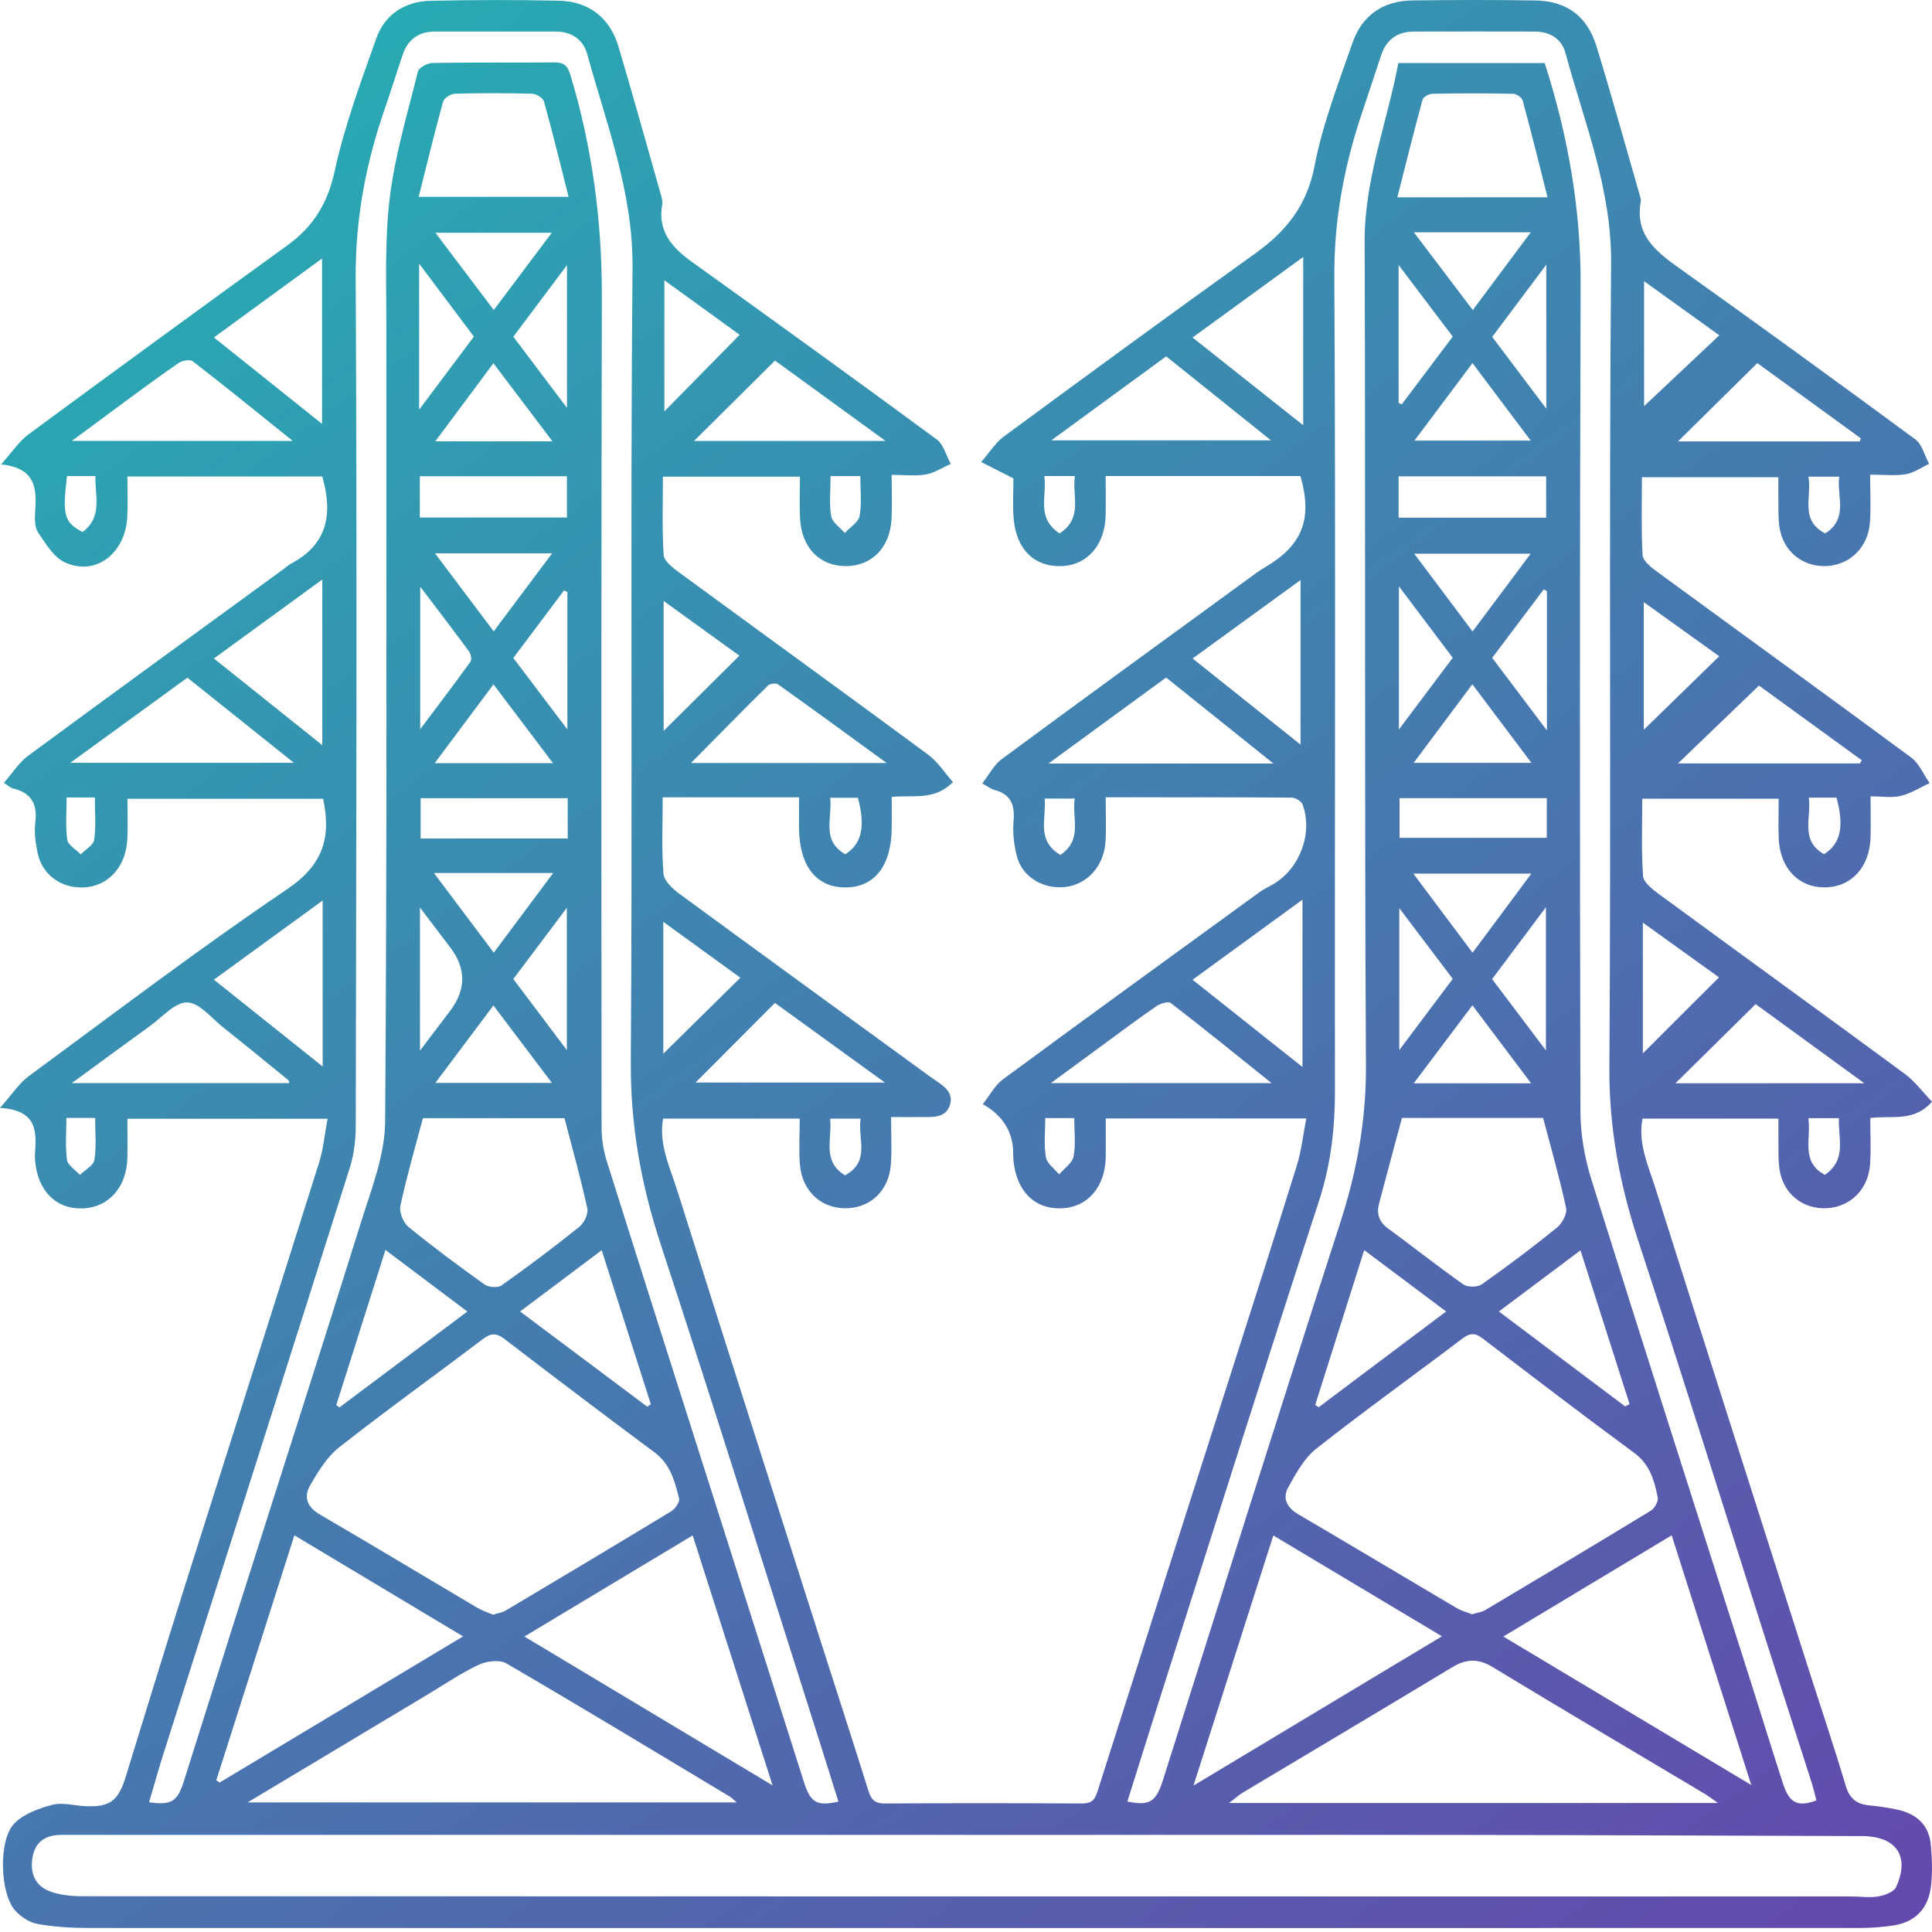 <svg width="173" height="173" viewBox="0 0 173 173" fill="none" xmlns="http://www.w3.org/2000/svg">
<path d="M71.599 42.683H59.361C59.361 45.025 59.277 47.36 59.425 49.688C59.458 50.229 60.21 50.814 60.751 51.213C68.195 56.674 75.671 62.084 83.096 67.564C83.965 68.207 84.589 69.192 85.335 70.034C83.65 71.733 81.745 71.16 79.847 71.359C79.847 72.356 79.86 73.296 79.847 74.235C79.796 77.541 78.296 79.445 75.736 79.465C73.143 79.484 71.618 77.612 71.554 74.312C71.534 73.418 71.554 72.524 71.554 71.398C69.437 71.398 67.449 71.398 65.46 71.398C63.472 71.398 61.465 71.398 59.342 71.398C59.342 73.765 59.232 76.01 59.412 78.242C59.464 78.879 60.236 79.593 60.841 80.037C68.324 85.53 75.832 90.979 83.334 96.44C84.21 97.077 85.477 97.668 85.059 98.955C84.647 100.242 83.27 99.997 82.183 100.023C81.488 100.042 80.787 100.023 79.789 100.023C79.789 101.509 79.873 102.898 79.77 104.275C79.603 106.545 78.046 108.076 75.942 108.186C73.638 108.308 71.837 106.738 71.631 104.3C71.521 102.962 71.612 101.612 71.612 100.164H59.374C58.975 102.467 59.979 104.493 60.629 106.552C64.914 120.112 69.244 133.665 73.567 147.212C74.964 151.599 76.398 155.979 77.769 160.379C78.013 161.17 78.367 161.499 79.236 161.492C85.11 161.454 90.985 161.46 96.859 161.492C97.631 161.492 98.004 161.267 98.249 160.495C102.173 148.132 106.13 135.775 110.081 123.418C112.108 117.075 114.147 110.733 116.123 104.371C116.534 103.046 116.682 101.644 116.972 100.151H99.014C99.014 101.322 99.027 102.454 99.014 103.593C98.969 106.288 97.393 108.109 95.051 108.199C92.651 108.289 91.03 106.68 90.753 103.94C90.727 103.689 90.727 103.438 90.727 103.188C90.689 101.314 89.781 99.875 88.006 98.871C88.617 98.1 89.08 97.186 89.814 96.646C97.444 91.024 105.12 85.453 112.79 79.883C113.189 79.593 113.658 79.387 114.083 79.13C116.406 77.74 117.583 74.556 116.637 72.041C116.528 71.745 116 71.43 115.666 71.424C110.596 71.385 105.526 71.398 100.456 71.392C100.057 71.392 99.658 71.392 99.008 71.392C99.008 72.762 99.066 74.042 98.995 75.322C98.866 77.567 97.335 79.233 95.321 79.432C93.359 79.625 91.506 78.487 91.043 76.634C90.791 75.624 90.669 74.537 90.759 73.508C90.888 72.054 90.508 71.109 89.022 70.729C88.746 70.658 88.501 70.453 87.954 70.15C88.572 69.365 89.003 68.491 89.698 67.976C97.284 62.373 104.914 56.835 112.532 51.277C112.777 51.097 113.034 50.943 113.292 50.788C116.631 48.82 117.551 46.472 116.444 42.625H99.008C99.008 43.815 99.021 44.954 99.008 46.093C98.963 48.781 97.374 50.614 95.044 50.692C92.625 50.775 90.997 49.199 90.766 46.433C90.663 45.243 90.746 44.034 90.746 42.838C89.839 42.381 89.009 41.956 87.858 41.371C88.617 40.503 89.144 39.634 89.897 39.081C97.374 33.581 104.856 28.094 112.404 22.691C115.17 20.71 117.023 18.413 117.705 14.888C118.426 11.125 119.841 7.491 121.103 3.85C121.958 1.373 123.85 0.068 126.501 0.036C130.168 -0.003 133.829 -0.022 137.497 0.042C140.295 0.093 142.123 1.444 142.959 4.152C144.323 8.604 145.565 13.094 146.858 17.571C146.897 17.712 146.955 17.873 146.929 18.015C146.363 21.044 148.293 22.537 150.429 24.055C157.494 29.091 164.513 34.192 171.501 39.338C172.119 39.795 172.337 40.792 172.743 41.538C172.048 41.86 171.385 42.342 170.658 42.465C169.693 42.625 168.676 42.503 167.46 42.503C167.46 44.028 167.544 45.423 167.441 46.806C167.274 49.019 165.639 50.589 163.561 50.685C161.419 50.782 159.675 49.386 159.34 47.212C159.205 46.324 159.263 45.411 159.244 44.51C159.231 43.963 159.244 43.41 159.244 42.735H147.026C147.026 45.025 146.955 47.366 147.083 49.688C147.109 50.19 147.785 50.756 148.287 51.123C155.892 56.693 163.535 62.219 171.121 67.822C171.848 68.356 172.241 69.346 172.788 70.124C171.932 70.517 171.108 71.051 170.208 71.269C169.416 71.462 168.541 71.308 167.499 71.308C167.499 72.594 167.525 73.784 167.499 74.968C167.422 77.644 165.787 79.426 163.432 79.458C161.052 79.49 159.385 77.747 159.276 75.084C159.231 73.939 159.27 72.794 159.27 71.52H147.058C147.058 73.784 146.961 76.126 147.128 78.442C147.167 79.021 147.978 79.638 148.557 80.069C155.879 85.44 163.233 90.76 170.542 96.144C171.469 96.826 172.176 97.797 173 98.646C171.391 100.499 169.455 99.856 167.473 100.113C167.473 101.509 167.55 102.898 167.454 104.275C167.293 106.5 165.691 108.07 163.606 108.186C161.464 108.308 159.701 106.931 159.353 104.751C159.205 103.818 159.27 102.853 159.25 101.901C159.237 101.361 159.25 100.814 159.25 100.164H147.083C146.646 102.358 147.585 104.345 148.222 106.359C152.771 120.729 157.365 135.087 161.946 149.45C163.059 152.93 164.23 156.398 165.273 159.897C165.614 161.055 166.251 161.55 167.377 161.659C168.226 161.743 169.069 161.865 169.905 162.045C171.591 162.412 172.723 163.39 172.891 165.172C173.006 166.4 173.051 167.661 172.91 168.883C172.678 170.909 171.488 172.157 169.423 172.434C168.483 172.562 167.531 172.64 166.579 172.64C113.716 172.646 60.847 172.653 7.985 172.64C6.441 172.64 4.871 172.55 3.359 172.279C2.638 172.151 1.859 171.636 1.358 171.077C-0.019 169.533 -0.161 164.728 1.3 163.261C2.136 162.418 3.474 161.936 4.671 161.614C5.546 161.376 6.556 161.666 7.509 161.724C9.793 161.859 10.571 161.312 11.247 159.131C12.99 153.49 14.715 147.836 16.497 142.201C20.512 129.497 24.572 116.812 28.574 104.101C28.96 102.879 29.069 101.573 29.333 100.177H11.408C11.408 101.367 11.427 102.506 11.408 103.644C11.356 106.301 9.741 108.128 7.393 108.205C4.999 108.282 3.365 106.629 3.14 103.902C3.127 103.754 3.121 103.599 3.127 103.451C3.249 101.457 3.462 99.418 0 99.206C1.1 97.971 1.711 96.999 2.567 96.369C10.243 90.721 17.842 84.945 25.73 79.612C28.895 77.47 29.687 75.026 28.934 71.527H11.414C11.414 72.691 11.453 73.875 11.408 75.058C11.305 77.753 9.51 79.567 7.09 79.465C5.231 79.387 3.725 78.171 3.359 76.332C3.185 75.457 3.05 74.518 3.159 73.643C3.378 71.958 2.767 70.974 1.126 70.588C0.946 70.543 0.798 70.388 0.347 70.099C1.113 69.23 1.692 68.285 2.522 67.674C10.114 62.077 17.745 56.539 25.363 50.981C25.608 50.801 25.833 50.589 26.09 50.454C29.333 48.736 29.822 46.015 28.857 42.67H11.408C11.408 43.841 11.459 45.076 11.395 46.298C11.221 49.598 8.525 51.631 5.784 50.344C4.787 49.875 4.079 48.659 3.41 47.675C3.108 47.231 3.108 46.504 3.146 45.912C3.281 43.86 3.307 41.918 0.097 41.583C1.12 40.445 1.724 39.506 2.561 38.888C10.275 33.202 18.015 27.554 25.775 21.938C28.078 20.266 29.346 18.188 29.97 15.313C30.852 11.273 32.306 7.349 33.695 3.438C34.468 1.264 36.282 0.113 38.592 0.068C42.407 -0.009 46.223 -0.022 50.038 0.061C52.708 0.113 54.613 1.592 55.372 4.146C56.672 8.514 57.894 12.907 59.136 17.288C59.232 17.622 59.355 17.989 59.297 18.317C58.878 20.716 60.159 22.157 61.947 23.444C69.282 28.705 76.604 33.993 83.875 39.345C84.499 39.801 84.724 40.792 85.136 41.538C84.396 41.866 83.682 42.349 82.91 42.484C81.996 42.651 81.025 42.522 79.841 42.522C79.841 43.925 79.899 45.218 79.828 46.504C79.693 49.019 78.084 50.66 75.8 50.692C73.445 50.724 71.792 49.084 71.644 46.478C71.573 45.243 71.631 44.002 71.631 42.683H71.599ZM86.539 164.303C59.934 164.303 33.335 164.303 6.73 164.303C6.331 164.303 5.926 164.303 5.527 164.303C4.163 164.303 3.185 164.837 2.921 166.271C2.664 167.661 3.101 168.838 4.446 169.353C5.347 169.694 6.389 169.797 7.373 169.797C60.178 169.816 112.976 169.816 165.781 169.816C166.585 169.816 167.402 169.951 168.181 169.816C168.76 169.719 169.577 169.423 169.783 168.98C171.038 166.233 169.822 164.445 166.791 164.412C166.74 164.412 166.688 164.412 166.643 164.412C154.849 164.374 143.056 164.322 131.262 164.31C116.354 164.29 101.446 164.31 86.539 164.31V164.303ZM100.951 161.318C102.965 161.737 103.525 161.331 104.149 159.357C109.412 142.741 114.63 126.12 119.996 109.537C121.495 104.912 122.344 100.306 122.312 95.404C122.177 70.813 122.28 46.221 122.196 21.63C122.177 16.046 124.223 10.945 125.214 5.645H138.32C140.424 12.193 141.563 18.754 141.537 25.553C141.454 50.19 141.46 74.833 141.518 99.476C141.518 101.541 141.891 103.676 142.509 105.651C147.206 120.658 152.012 135.633 156.78 150.615C157.751 153.67 158.691 156.732 159.681 159.781C160.228 161.466 161.02 161.833 162.648 161.216C162.512 160.701 162.397 160.167 162.229 159.646C160.904 155.497 159.559 151.354 158.234 147.205C154.399 135.183 150.648 123.135 146.71 111.145C145.037 106.057 144.072 100.988 144.111 95.565C144.278 71.578 144.059 47.585 144.265 23.598C144.323 16.915 141.865 10.971 140.186 4.77C139.839 3.477 138.809 2.834 137.445 2.827C133.829 2.821 130.22 2.814 126.604 2.827C125.124 2.827 124.139 3.548 123.67 4.956C123.116 6.616 122.576 8.282 122.016 9.942C120.376 14.766 119.449 19.636 119.481 24.807C119.616 49.096 119.5 73.386 119.539 97.675C119.539 101.065 119.166 104.3 118.104 107.555C113.485 121.694 109.019 135.878 104.503 150.049C103.319 153.76 102.154 157.485 100.951 161.318ZM75.073 161.312C74.578 159.742 74.095 158.179 73.6 156.623C68.8 141.545 64.09 126.435 59.155 111.396C57.399 106.05 56.446 100.737 56.485 95.07C56.652 71.385 56.427 47.694 56.639 24.003C56.697 17.217 54.317 11.151 52.586 4.86C52.213 3.509 51.17 2.827 49.748 2.827C46.133 2.827 42.523 2.821 38.907 2.827C37.492 2.827 36.526 3.535 36.069 4.873C35.516 6.481 35.021 8.115 34.461 9.723C32.756 14.631 31.817 19.597 31.849 24.878C31.984 50.171 31.9 75.463 31.855 100.763C31.855 102.043 31.701 103.381 31.315 104.596C25.807 122.022 20.242 139.435 14.695 156.854C14.219 158.347 13.801 159.852 13.351 161.383C15.32 161.666 15.879 161.331 16.439 159.575C17.958 154.802 19.444 150.023 20.962 145.25C24.752 133.318 28.593 121.405 32.325 109.453C33.245 106.507 34.461 103.458 34.487 100.454C34.667 76.666 34.577 52.879 34.596 29.091C34.596 25.283 34.442 21.437 34.905 17.674C35.375 13.866 36.494 10.135 37.427 6.397C37.517 6.044 38.289 5.645 38.746 5.638C42.362 5.574 45.972 5.625 49.588 5.587C50.418 5.58 50.797 5.799 51.055 6.648C53.023 13.132 53.905 19.738 53.892 26.518C53.834 51.309 53.847 76.1 53.866 100.891C53.866 101.927 54.021 103.001 54.336 103.985C57.855 115.165 61.42 126.325 64.972 137.492C67.307 144.845 69.643 152.191 71.978 159.543C72.577 161.421 73.111 161.756 75.079 161.325L75.073 161.312ZM131.815 144.549C132.253 144.414 132.671 144.369 133.006 144.169C137.96 141.223 142.908 138.271 147.83 135.267C148.164 135.061 148.512 134.437 148.441 134.09C148.139 132.571 147.733 131.124 146.331 130.095C141.769 126.737 137.265 123.296 132.768 119.854C132.079 119.327 131.616 119.359 130.94 119.867C126.584 123.167 122.138 126.351 117.847 129.735C116.772 130.584 116.039 131.954 115.35 133.195C114.823 134.141 115.222 134.984 116.219 135.575C120.974 138.367 125.703 141.197 130.451 144.002C130.87 144.246 131.365 144.369 131.815 144.549ZM44.151 144.587C44.608 144.446 44.974 144.401 45.264 144.227C50.212 141.281 55.16 138.329 60.088 135.337C60.448 135.119 60.879 134.508 60.809 134.192C60.429 132.649 60.037 131.111 58.608 130.05C54.104 126.705 49.626 123.315 45.174 119.899C44.434 119.333 43.938 119.372 43.218 119.919C38.946 123.161 34.583 126.287 30.369 129.6C29.282 130.455 28.49 131.767 27.776 132.996C27.178 134.025 27.48 134.939 28.638 135.614C33.354 138.361 38.032 141.185 42.729 143.963C43.192 144.234 43.713 144.401 44.151 144.587ZM22.172 161.396H65.969C65.647 161.119 65.512 160.971 65.351 160.875C58.698 156.88 52.058 152.86 45.354 148.955C44.743 148.595 43.578 148.736 42.877 149.064C41.255 149.83 39.756 150.859 38.206 151.785C32.968 154.925 27.737 158.057 22.172 161.396ZM153.846 161.454C153.234 161.029 152.958 160.81 152.655 160.63C146.331 156.854 139.98 153.117 133.681 149.29C132.388 148.505 131.326 148.518 130.065 149.277C123.843 153.033 117.596 156.745 111.355 160.476C110.975 160.701 110.647 161.003 110.055 161.447H153.833L153.846 161.454ZM19.373 159.414C19.47 159.479 19.573 159.543 19.669 159.614C26.856 155.298 34.049 150.981 41.468 146.53C36.308 143.436 31.398 140.496 26.36 137.479C23.98 144.954 21.67 152.184 19.367 159.414H19.373ZM106.87 159.89C114.475 155.323 121.688 150.988 129.119 146.524C123.946 143.43 119.063 140.509 114.019 137.492C111.638 144.961 109.315 152.223 106.87 159.89ZM46.956 146.543C54.394 151.001 61.594 155.317 69.179 159.871C66.715 152.158 64.399 144.903 62.025 137.486C56.935 140.541 52.065 143.475 46.956 146.543ZM149.689 137.479C144.613 140.535 139.736 143.468 134.614 146.543C142.046 150.994 149.239 155.304 156.818 159.839C154.386 152.21 152.083 144.986 149.689 137.479ZM125.536 100.106C124.828 102.744 124.152 105.252 123.49 107.768C123.252 108.675 123.47 109.401 124.281 109.993C126.546 111.653 128.746 113.402 131.043 115.017C131.423 115.281 132.311 115.268 132.69 115.004C134.981 113.383 137.233 111.698 139.414 109.929C139.877 109.556 140.347 108.694 140.238 108.179C139.652 105.458 138.88 102.782 138.179 100.106H125.536ZM37.871 100.119C37.17 102.757 36.417 105.343 35.851 107.973C35.728 108.539 36.108 109.485 36.578 109.865C38.785 111.666 41.075 113.37 43.398 115.023C43.758 115.281 44.588 115.332 44.923 115.094C47.291 113.415 49.613 111.672 51.872 109.858C52.296 109.517 52.702 108.7 52.592 108.218C52 105.497 51.248 102.815 50.546 100.126H37.865L37.871 100.119ZM138.571 17.654C137.818 14.669 137.117 11.826 136.345 8.996C136.274 8.732 135.792 8.404 135.496 8.398C133.089 8.346 130.689 8.346 128.283 8.398C127.968 8.398 127.453 8.674 127.382 8.925C126.597 11.801 125.883 14.689 125.124 17.667H138.565L138.571 17.654ZM37.492 17.628H50.913C50.167 14.676 49.485 11.871 48.712 9.086C48.623 8.771 48.024 8.404 47.651 8.391C45.347 8.327 43.038 8.327 40.734 8.391C40.361 8.404 39.769 8.777 39.679 9.093C38.907 11.878 38.231 14.682 37.492 17.622V17.628ZM6.299 68.304H26.316C22.976 65.628 19.901 63.177 16.78 60.681C13.325 63.197 9.947 65.654 6.299 68.304ZM114.025 68.368C110.609 65.628 107.539 63.171 104.419 60.669C100.957 63.197 97.573 65.673 93.886 68.368H114.025ZM106.787 87.73C110.126 90.38 113.298 92.896 116.631 95.546V80.558C113.259 83.015 110.094 85.318 106.787 87.73ZM116.695 23.012C113.247 25.521 110.075 27.824 106.787 30.223C110.139 32.88 113.317 35.402 116.695 38.078V23.012ZM113.864 96.987C110.679 94.433 107.784 92.085 104.837 89.814C104.612 89.641 103.911 89.853 103.57 90.085C101.916 91.223 100.314 92.426 98.699 93.61C97.271 94.658 95.842 95.707 94.099 96.987H113.871H113.864ZM6.428 96.987H25.897C25.865 96.826 25.872 96.761 25.846 96.742C23.903 95.16 21.966 93.571 20.004 92.014C18.948 91.178 17.867 89.789 16.767 89.763C15.674 89.737 14.528 91.082 13.441 91.866C11.182 93.494 8.95 95.147 6.421 96.993L6.428 96.987ZM26.212 39.48C23.047 36.939 20.184 34.61 17.263 32.353C17.018 32.16 16.323 32.282 16.002 32.501C14.387 33.6 12.817 34.771 11.24 35.929C9.735 37.035 8.236 38.148 6.434 39.48H26.206H26.212ZM104.425 31.909C101.002 34.411 97.689 36.836 94.144 39.428H113.806C110.57 36.83 107.565 34.424 104.425 31.909ZM116.457 66.677V51.94C113.15 54.345 110.042 56.603 106.793 58.964C110.029 61.55 113.144 64.033 116.457 66.677ZM28.857 66.722V51.895C25.524 54.326 22.397 56.603 19.154 58.964C22.416 61.576 25.524 64.058 28.857 66.722ZM19.154 87.724C22.449 90.355 25.576 92.85 28.895 95.501V80.635C25.563 83.06 22.436 85.337 19.154 87.724ZM28.838 37.955V23.148C25.505 25.586 22.378 27.863 19.154 30.217C22.442 32.848 25.524 35.312 28.838 37.955ZM79.397 68.323C75.948 65.815 72.821 63.525 69.668 61.28C69.482 61.145 68.948 61.215 68.768 61.389C66.503 63.621 64.277 65.892 61.877 68.323H79.397ZM122.158 111.936C120.639 116.735 119.205 121.269 117.77 125.804C117.873 125.875 117.976 125.94 118.079 126.01C121.842 123.18 125.606 120.35 129.493 117.436C127.009 115.577 124.693 113.84 122.151 111.936H122.158ZM34.513 111.929C32.994 116.735 31.553 121.276 30.112 125.817C30.208 125.888 30.305 125.952 30.401 126.023C34.178 123.193 37.955 120.362 41.847 117.442C39.37 115.577 37.054 113.84 34.513 111.923V111.929ZM145.533 125.94C145.662 125.869 145.79 125.798 145.919 125.727C144.471 121.199 143.03 116.664 141.524 111.962C139.009 113.846 136.692 115.583 134.215 117.436C138.056 120.324 141.795 123.128 145.526 125.94H145.533ZM57.952 125.965C58.061 125.894 58.171 125.824 58.28 125.747C56.832 121.218 55.385 116.683 53.879 111.949C51.357 113.84 49.028 115.59 46.57 117.436C50.475 120.362 54.214 123.161 57.952 125.959V125.965ZM62.147 39.486H79.3C75.723 36.888 72.467 34.52 69.398 32.288C66.902 34.765 64.54 37.113 62.147 39.486ZM62.282 96.935H79.236C75.71 94.382 72.48 92.046 69.392 89.808C66.927 92.284 64.605 94.607 62.282 96.935ZM157.211 89.911C154.734 92.355 152.398 94.665 150.03 96.999H166.939C163.452 94.459 160.273 92.143 157.204 89.911H157.211ZM166.547 68.362C166.605 68.265 166.662 68.175 166.714 68.079C163.49 65.737 160.267 63.396 157.507 61.389C154.894 63.904 152.572 66.136 150.255 68.362H166.547ZM166.527 39.525C166.559 39.435 166.592 39.338 166.624 39.248C163.432 36.932 160.248 34.61 157.359 32.513C154.92 34.919 152.565 37.241 150.255 39.525H166.521H166.527ZM125.24 46.356H138.449V42.657H125.24V46.356ZM37.594 46.343H50.765V42.645H37.594V46.343ZM37.665 71.475V75.084H50.836V71.475H37.665ZM125.323 71.469V75.02H138.507V71.469H125.323ZM59.393 94.356C61.729 92.059 63.961 89.853 66.297 87.55C64.058 85.929 61.825 84.308 59.393 82.546V94.362V94.356ZM66.233 29.979C64.058 28.403 61.864 26.814 59.49 25.097V36.836C61.767 34.52 63.923 32.327 66.233 29.979ZM153.929 87.518C151.652 85.878 149.438 84.289 147.109 82.616V94.324C149.406 92.027 151.594 89.847 153.929 87.518ZM59.425 53.818V65.448C61.684 63.209 63.897 61.01 66.207 58.713C64.032 57.144 61.825 55.548 59.425 53.812V53.818ZM147.219 36.367C149.323 34.385 151.613 32.23 153.955 30.024C151.78 28.461 149.612 26.898 147.219 25.18V36.367ZM147.193 65.345C149.432 63.164 151.665 60.99 153.949 58.765C151.793 57.214 149.58 55.632 147.193 53.921V65.352V65.345ZM38.855 78.171C40.747 80.687 42.426 82.925 44.215 85.305C46.055 82.841 47.728 80.597 49.536 78.171H38.855ZM49.517 68.336C47.657 65.873 45.965 63.634 44.189 61.28C42.381 63.705 40.728 65.918 38.926 68.336H49.517ZM131.86 85.312C133.694 82.848 135.354 80.603 137.123 78.229H126.559C128.373 80.654 130.04 82.874 131.86 85.312ZM131.841 61.273C130.027 63.698 128.373 65.918 126.584 68.31H137.13C135.322 65.905 133.662 63.692 131.841 61.273ZM131.86 56.545C133.668 54.127 135.315 51.92 137.066 49.579H126.636C128.418 51.959 130.059 54.146 131.86 56.545ZM126.597 97.006H137.104C135.296 94.6 133.63 92.387 131.848 90.02C130.072 92.381 128.425 94.568 126.591 97.006H126.597ZM38.952 49.547C40.786 51.985 42.439 54.185 44.209 56.532C45.997 54.146 47.645 51.94 49.44 49.547H38.946H38.952ZM131.854 32.513C130.078 34.887 128.425 37.093 126.655 39.454H137.066C135.277 37.074 133.623 34.868 131.854 32.513ZM38.991 96.967H49.42C47.612 94.568 45.939 92.355 44.183 90.033C42.401 92.413 40.76 94.6 38.984 96.967H38.991ZM49.472 39.518C47.612 37.061 45.946 34.855 44.183 32.526C42.401 34.926 40.754 37.132 38.978 39.518H49.472ZM49.401 20.845H38.991C40.812 23.25 42.465 25.444 44.215 27.76C45.997 25.386 47.612 23.238 49.407 20.845H49.401ZM126.604 20.8C128.463 23.257 130.123 25.451 131.88 27.766C133.675 25.36 135.296 23.186 137.072 20.8H126.604ZM37.53 23.604V36.688C39.312 34.308 40.856 32.243 42.433 30.14C40.856 28.036 39.332 26.004 37.53 23.604ZM138.43 94.06V81.233C136.692 83.555 135.174 85.582 133.61 87.672C135.187 89.763 136.712 91.783 138.43 94.06ZM138.462 36.592V23.701C136.692 26.062 135.161 28.107 133.617 30.166C135.213 32.275 136.718 34.276 138.462 36.592ZM138.52 52.93C138.423 52.879 138.327 52.834 138.23 52.782C136.712 54.802 135.193 56.816 133.617 58.906C135.193 60.997 136.731 63.036 138.52 65.409V52.93ZM50.804 53.007C50.707 52.962 50.611 52.911 50.508 52.866C48.996 54.879 47.484 56.893 45.965 58.919C47.554 61.022 49.06 63.01 50.804 65.313V53.007ZM50.759 94.034V81.285C49.028 83.594 47.509 85.608 45.965 87.666C47.535 89.757 49.054 91.77 50.759 94.034ZM50.772 36.527V23.739C49.041 26.055 47.516 28.081 45.965 30.153C47.541 32.243 49.066 34.263 50.772 36.527ZM37.607 94.079C38.688 92.651 39.499 91.577 40.316 90.503C41.736 88.62 41.749 86.748 40.355 84.887C39.518 83.774 38.675 82.668 37.607 81.266V94.079ZM130.085 87.653C128.489 85.537 126.983 83.543 125.298 81.317V94.028C127.022 91.731 128.508 89.744 130.085 87.653ZM125.24 36.077C125.33 36.122 125.426 36.167 125.516 36.212C127.028 34.199 128.547 32.179 130.085 30.14C128.508 28.056 126.996 26.055 125.24 23.733V36.083V36.077ZM37.627 52.531V65.3C39.287 63.087 40.728 61.196 42.118 59.266C42.253 59.08 42.175 58.578 42.015 58.359C40.663 56.513 39.267 54.693 37.627 52.531ZM125.265 52.499V65.319C127.016 62.984 128.521 60.977 130.085 58.9C128.534 56.841 127.022 54.834 125.265 52.499ZM74.372 42.625C74.372 43.944 74.237 45.115 74.43 46.228C74.526 46.781 75.221 47.231 75.646 47.726C76.109 47.218 76.868 46.768 76.971 46.195C77.183 45.057 77.035 43.847 77.035 42.632H74.372V42.625ZM163.439 47.765C165.562 46.408 164.443 44.414 164.694 42.683H161.933C162.261 44.504 161.123 46.569 163.439 47.765ZM5.945 100.106C5.945 101.412 5.829 102.654 6.003 103.863C6.074 104.358 6.756 104.764 7.161 105.207C7.612 104.757 8.371 104.358 8.454 103.857C8.647 102.654 8.519 101.406 8.519 100.106H5.952H5.945ZM75.671 105.246C77.981 103.985 76.784 101.94 77.061 100.171H74.333C74.533 101.998 73.574 103.972 75.671 105.246ZM5.997 42.632C5.578 46.17 5.739 46.749 7.386 47.643C9.233 46.266 8.487 44.394 8.544 42.632H5.997ZM5.964 71.411C5.964 72.736 5.849 73.99 6.022 75.193C6.093 75.676 6.814 76.068 7.232 76.505C7.65 76.068 8.364 75.676 8.435 75.187C8.609 73.978 8.493 72.73 8.493 71.411H5.964ZM94.877 47.765C97.013 46.382 95.984 44.414 96.248 42.625H93.513C93.777 44.414 92.748 46.363 94.877 47.765ZM93.597 100.119C93.597 101.367 93.462 102.525 93.655 103.625C93.751 104.191 94.427 104.654 94.839 105.162C95.289 104.629 96.016 104.153 96.132 103.554C96.344 102.467 96.19 101.309 96.19 100.119H93.597ZM161.927 100.126C162.197 102.004 161.213 104.024 163.407 105.201C165.395 103.831 164.591 101.933 164.661 100.126H161.927ZM75.697 76.493C77.177 75.541 77.512 74.003 76.817 71.437H74.34C74.539 73.276 73.522 75.277 75.697 76.493ZM163.336 76.486C164.816 75.553 165.157 74.003 164.449 71.424H161.972C162.21 73.257 161.161 75.264 163.336 76.486ZM94.954 76.557C96.981 75.174 95.965 73.238 96.235 71.507H93.545C93.719 73.308 92.754 75.232 94.948 76.557H94.954Z" fill="url(#paint0_linear_2311_3182)"/>
<defs>
<linearGradient id="paint0_linear_2311_3182" x1="10.758" y1="1.65" x2="152.173" y2="195.212" gradientUnits="userSpaceOnUse">
<stop stop-color="#24B0B3"/>
<stop offset="0.96" stop-color="#6449AC"/>
</linearGradient>
</defs>
</svg>
